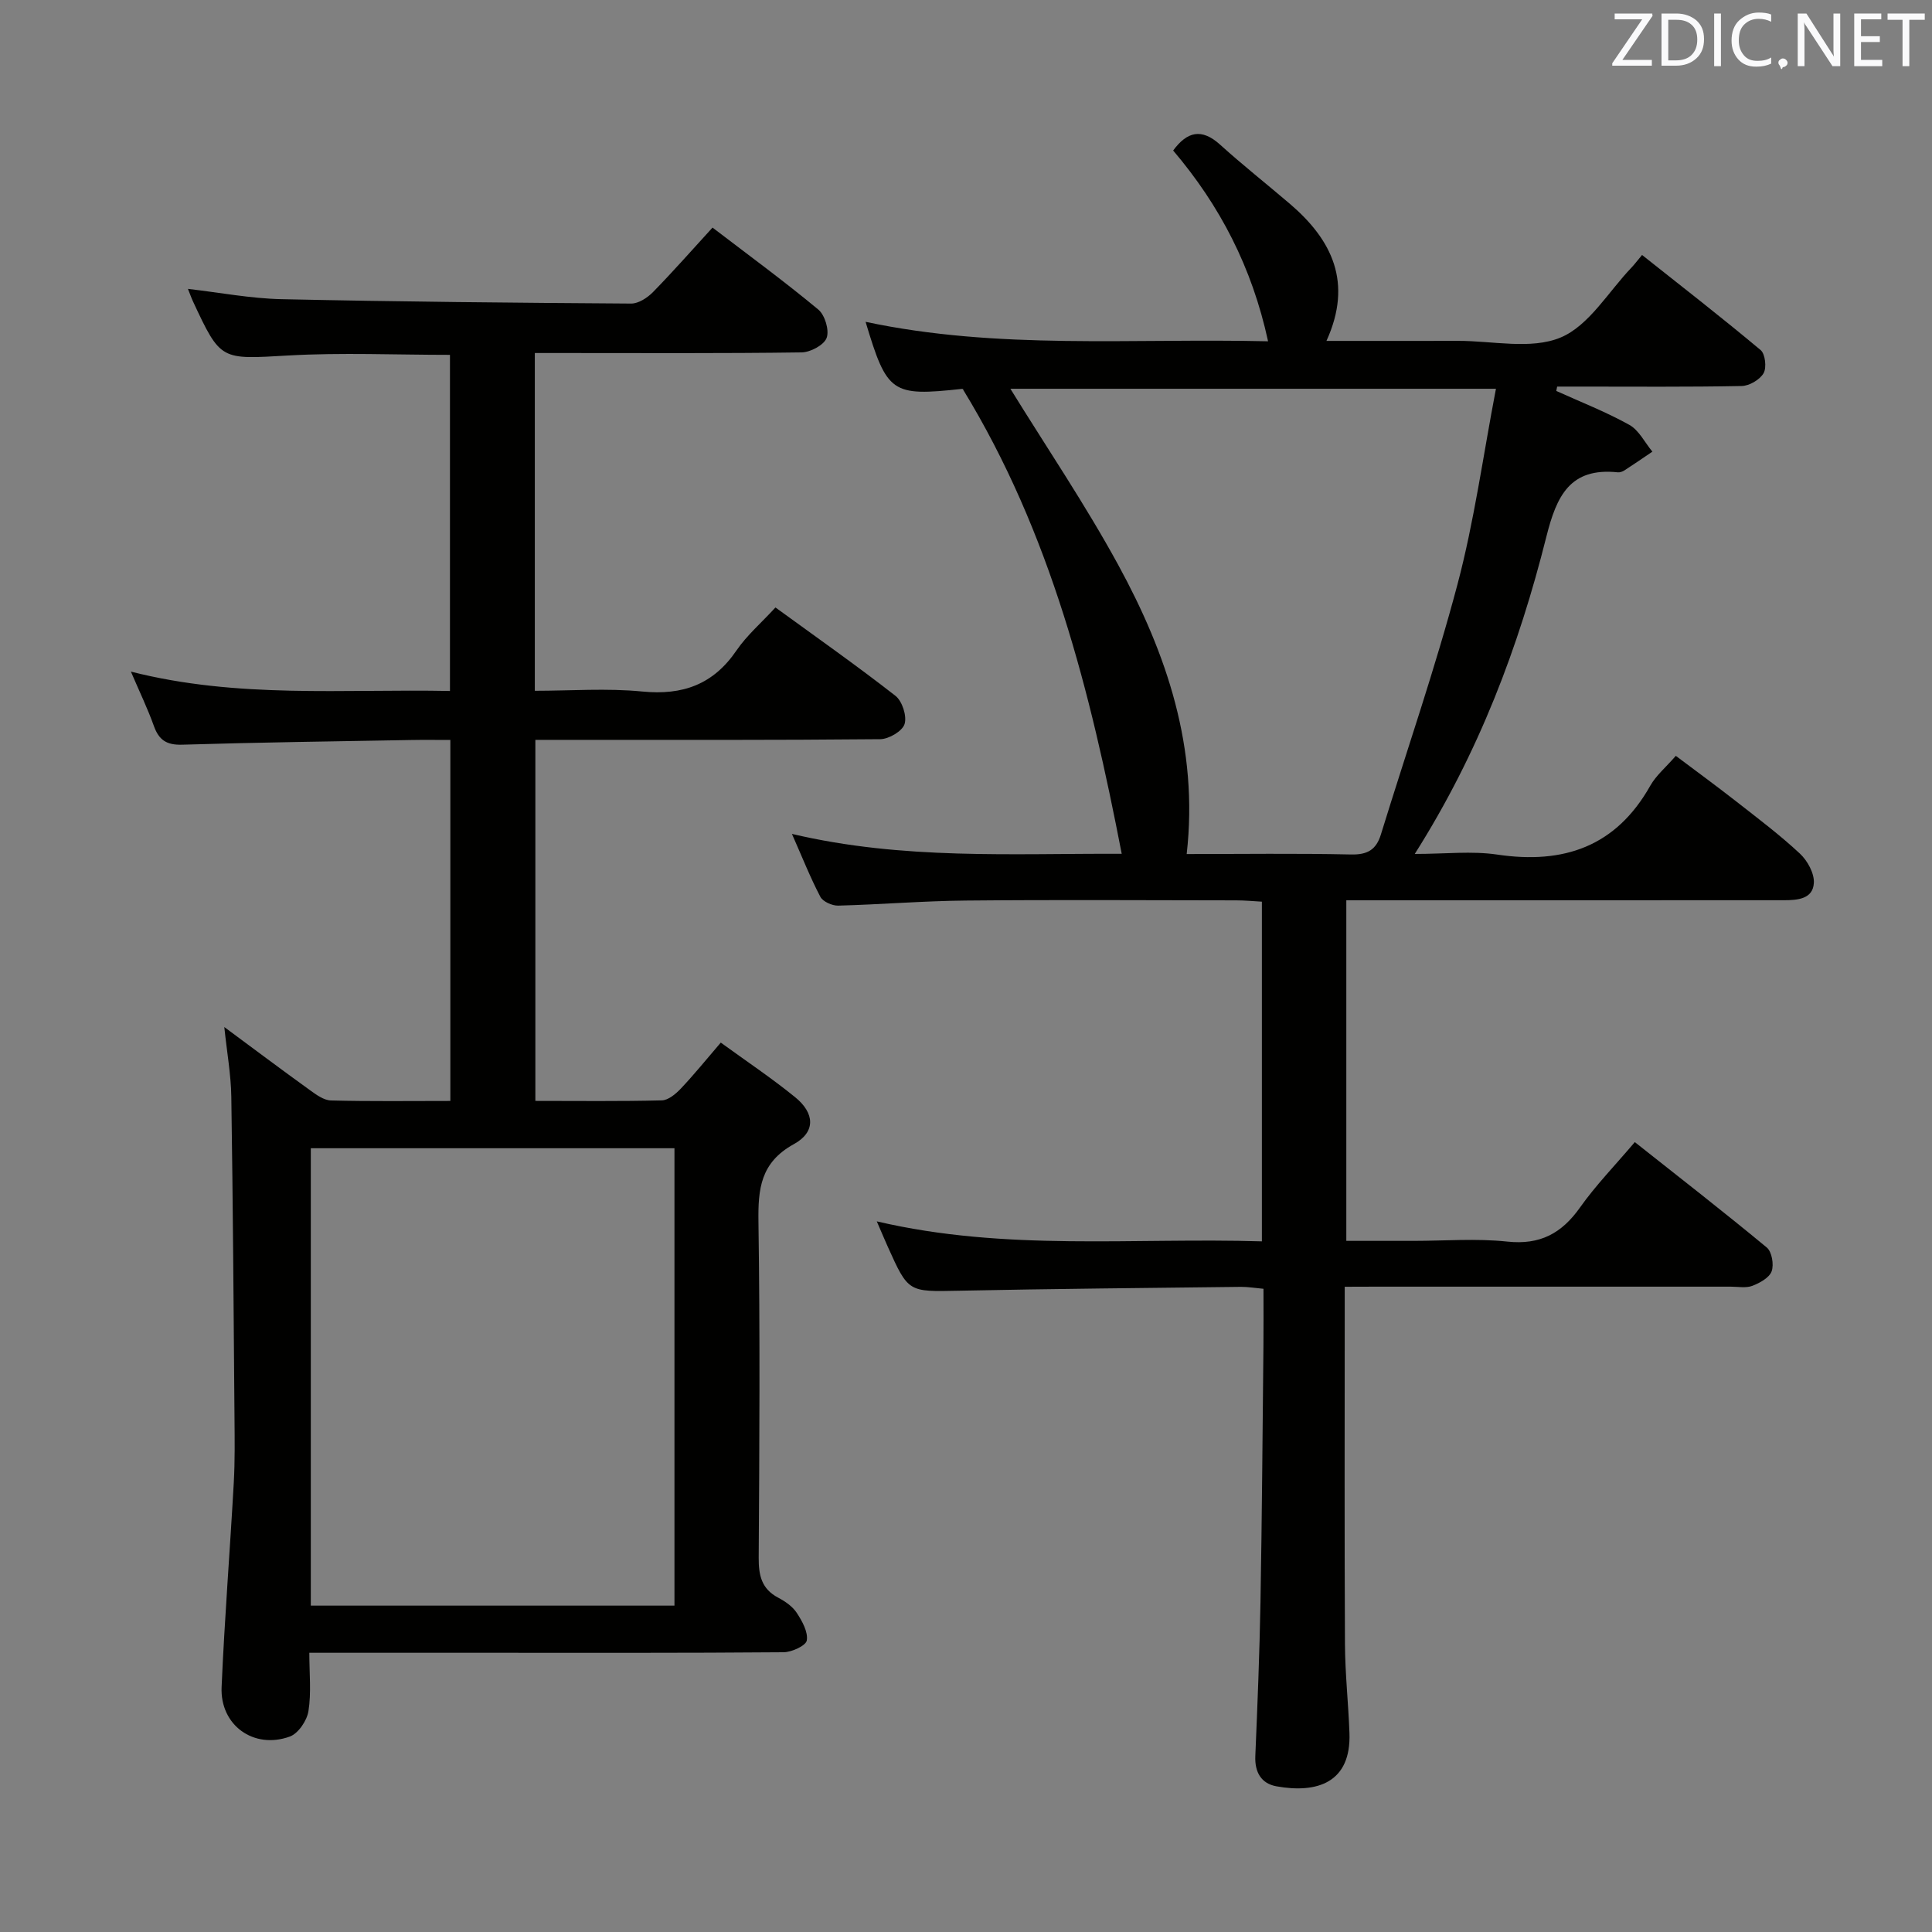 <svg enable-background="new 0 0 400 400" viewBox="0 0 400 400" xmlns="http://www.w3.org/2000/svg"><rect x="0" y="0" width="400" height="400" fill="#808080" stroke="none"/><path d="m278.41 266.41v5.98c0 22.66-.07 45.33.05 67.99.03 6.15.71 12.28.93 18.43.37 10.27-6.68 12.54-15.1 11.03-3.16-.57-4.53-2.9-4.39-6.27.45-10.64.88-21.28 1.07-31.93.31-17.64.43-35.29.61-52.94.04-3.81.01-7.62.01-11.87-1.78-.16-3.21-.41-4.64-.4-19.48.23-38.95.4-58.42.8-10.46.21-10.45.4-14.72-9.1-.67-1.49-1.3-3-2.28-5.26 26.67 6.25 53.09 3.33 79.73 4.14 0-23.58 0-46.67 0-70.33-1.8-.1-3.56-.27-5.32-.27-18.66-.02-37.33-.14-55.99.04-8.81.08-17.6.82-26.41 1.05-1.25.03-3.16-.82-3.69-1.82-2.07-3.94-3.71-8.1-5.89-13.03 23.02 5.43 45.62 4.02 68.28 4.12-6.51-33.62-14.65-66.35-32.88-96.17.35.14.03-.11-.25-.08-14.5 1.57-15.46.92-19.9-13.89 27.47 5.84 55.05 3.37 83.33 4.03-3.34-15.38-9.98-28.11-19.65-39.5 2.88-3.9 5.86-4.7 9.73-1.2 4.69 4.24 9.66 8.16 14.47 12.27 8.71 7.46 13.03 16.28 7.54 28.35 9.63 0 18.41.02 27.19-.01 7.16-.02 15.13 1.86 21.26-.68 5.9-2.45 9.9-9.48 14.72-14.51.57-.6 1.07-1.27 2.17-2.59 8.36 6.63 16.58 13.01 24.55 19.69.96.8 1.27 3.64.61 4.79-.78 1.35-2.95 2.62-4.54 2.65-11.16.22-22.33.12-33.49.12-1.57 0-3.14 0-4.71 0-.06.3-.12.6-.18.9 5.07 2.3 10.28 4.32 15.12 7.02 2 1.11 3.21 3.66 4.78 5.55-1.91 1.29-3.81 2.6-5.74 3.85-.4.26-.96.48-1.42.43-9.92-1.05-12.68 4.92-14.79 13.32-5.72 22.78-13.94 44.67-27.25 65.69 6.34 0 11.8-.65 17.06.13 13.8 2.05 24.61-1.66 31.71-14.27 1.2-2.12 3.21-3.79 5.28-6.17 4.19 3.15 8.42 6.24 12.55 9.47 4.46 3.49 9 6.91 13.13 10.76 1.57 1.46 3.01 4.08 2.9 6.08-.18 3.31-3.34 3.58-6.12 3.58-21.16 0-42.33 0-63.49.01-8.95 0-17.91 0-27.19 0v70.52h13.86c6.5 0 13.05-.54 19.48.15 6.78.72 11.25-1.7 15.05-7.07 3.25-4.59 7.22-8.67 11.34-13.53 9.27 7.34 18.41 14.44 27.32 21.82 1.06.88 1.51 3.54 1.01 4.93-.49 1.34-2.46 2.42-4 3.01-1.32.5-2.96.17-4.46.17-24.5 0-48.99 0-73.49 0-1.94.02-3.88.02-6.44.02zm31.31-185.92c-34.64 0-67.96 0-100.53 0 7.48 12.12 15.51 23.97 22.33 36.47 10.04 18.41 16.67 37.9 14.17 59.86 11.39 0 22.7-.16 34 .09 3.41.08 5.23-.96 6.21-4.14 5.31-17.26 11.24-34.36 15.86-51.8 3.47-13.09 5.3-26.63 7.96-40.48z" fill="#010100"/><path d="m160.55 125.77c8.54 6.21 16.85 12.05 24.84 18.29 1.41 1.1 2.41 4.21 1.89 5.85-.47 1.48-3.27 3.12-5.05 3.13-21.83.21-43.66.14-65.49.14-1.82 0-3.65 0-5.9 0v74.75c8.9 0 17.54.11 26.18-.11 1.35-.03 2.9-1.34 3.95-2.45 2.72-2.88 5.22-5.97 8.26-9.51 5.3 3.85 10.52 7.34 15.38 11.29 4.1 3.32 4.3 7.23-.25 9.73-6.92 3.81-7.43 9.27-7.33 16.14.34 23.16.2 46.32.05 69.49-.02 3.66.59 6.45 4.03 8.27 1.45.76 2.97 1.81 3.84 3.13 1.12 1.71 2.37 3.94 2.09 5.72-.17 1.08-3.11 2.44-4.81 2.45-20.66.17-41.33.11-61.99.11-11.81 0-23.62 0-36.2 0 0 4.27.43 8.25-.18 12.08-.31 1.97-2.11 4.64-3.87 5.27-7.47 2.7-14.46-2.36-14.11-10.26.61-14.1 1.73-28.18 2.52-42.28.25-4.49.19-8.99.15-13.49-.18-22.15-.32-44.29-.66-66.44-.07-4.61-.91-9.21-1.45-14.43 6.09 4.51 11.88 8.85 17.75 13.08 1.3.94 2.86 2.08 4.33 2.12 8.13.21 16.26.1 24.72.1 0-24.99 0-49.56 0-74.74-2.86 0-5.47-.04-8.08.01-15.81.28-31.62.49-47.43.97-3.22.1-4.82-.94-5.87-3.87-1.27-3.56-2.92-6.97-4.76-11.26 22.15 5.63 43.95 3.57 66.06 4.01 0-23.34 0-46.38 0-69.59-11.28 0-22.41-.5-33.48.13-13.98.79-13.96 1.18-19.73-11.21-.34-.73-.6-1.49-1.04-2.58 6.66.77 12.99 1.99 19.35 2.13 24.13.53 48.27.75 72.41.91 1.52.01 3.37-1.2 4.52-2.37 4.18-4.27 8.12-8.76 12.33-13.36 7.48 5.72 14.87 11.13 21.9 16.97 1.37 1.14 2.31 4.27 1.73 5.86-.54 1.48-3.35 2.98-5.18 3.01-16.49.23-32.99.13-49.49.13-1.81 0-3.61 0-5.75 0v69.93c7.43 0 14.9-.57 22.24.15 8.39.82 14.71-1.45 19.52-8.51 2.15-3.14 5.12-5.69 8.06-8.89zm-96.2 206.66h75.29c0-31.8 0-63.2 0-94.7-25.28 0-50.2 0-75.29 0z" fill="#010100"/><g fill="#fafafb"><path d="m342.2 3.2-6.3 9.2h6.1v1.2h-8.2v-.5l6.2-9.1h-5.7v-1.2h7.8v.4z"/><path d="m344 13.7v-10.9h3.1c1.6 0 3 .5 4.1 1.4 1.1 1 1.6 2.2 1.6 3.9s-.5 3-1.6 4-2.5 1.5-4.2 1.5h-3zm1.4-9.6v8.4h1.6c1.4 0 2.5-.4 3.2-1.1.8-.8 1.2-1.8 1.2-3.2s-.4-2.4-1.2-3.1-1.8-1-3.1-1z"/><path d="m356.3 2.8v10.9h-1.4v-10.9z"/><path d="m366.6 13.2c-.8.4-1.8.6-3 .6-1.6 0-2.8-.5-3.7-1.5s-1.4-2.3-1.4-3.9c0-1.7.5-3.2 1.6-4.2s2.4-1.6 4-1.6c1 0 1.9.1 2.6.4v1.5c-.8-.4-1.6-.6-2.6-.6-1.2 0-2.2.4-3 1.2s-1.1 1.9-1.1 3.3c0 1.3.4 2.3 1.1 3.1s1.6 1.1 2.8 1.1c1.1 0 2-.2 2.8-.7v1.3z"/><path d="m368.2 13c0-.3.1-.5.3-.6.2-.2.4-.3.6-.3.3 0 .5.1.7.3s.3.4.3.6-.1.5-.3.6c-.2.2-.4.3-.7.3-.3 1-.5-.1-.6-.3-.2-.2-.3-.4-.3-.6z"/><path d="m381.1 13.7h-1.7l-5.5-8.4c-.2-.2-.3-.5-.4-.7 0 .2.1.8.1 1.5v7.6h-1.4v-10.9h1.8l5.3 8.3c.3.4.4.6.4.8 0-.3-.1-.8-.1-1.6v-7.5h1.4v10.9z"/><path d="m389.7 13.7h-5.8v-10.9h5.6v1.2h-4.2v3.5h3.9v1.2h-3.9v3.7h4.4z"/><path d="m398.4 4.1h-3.1v9.6h-1.4v-9.6h-3.1v-1.3h7.7v1.3z"/></g></svg>